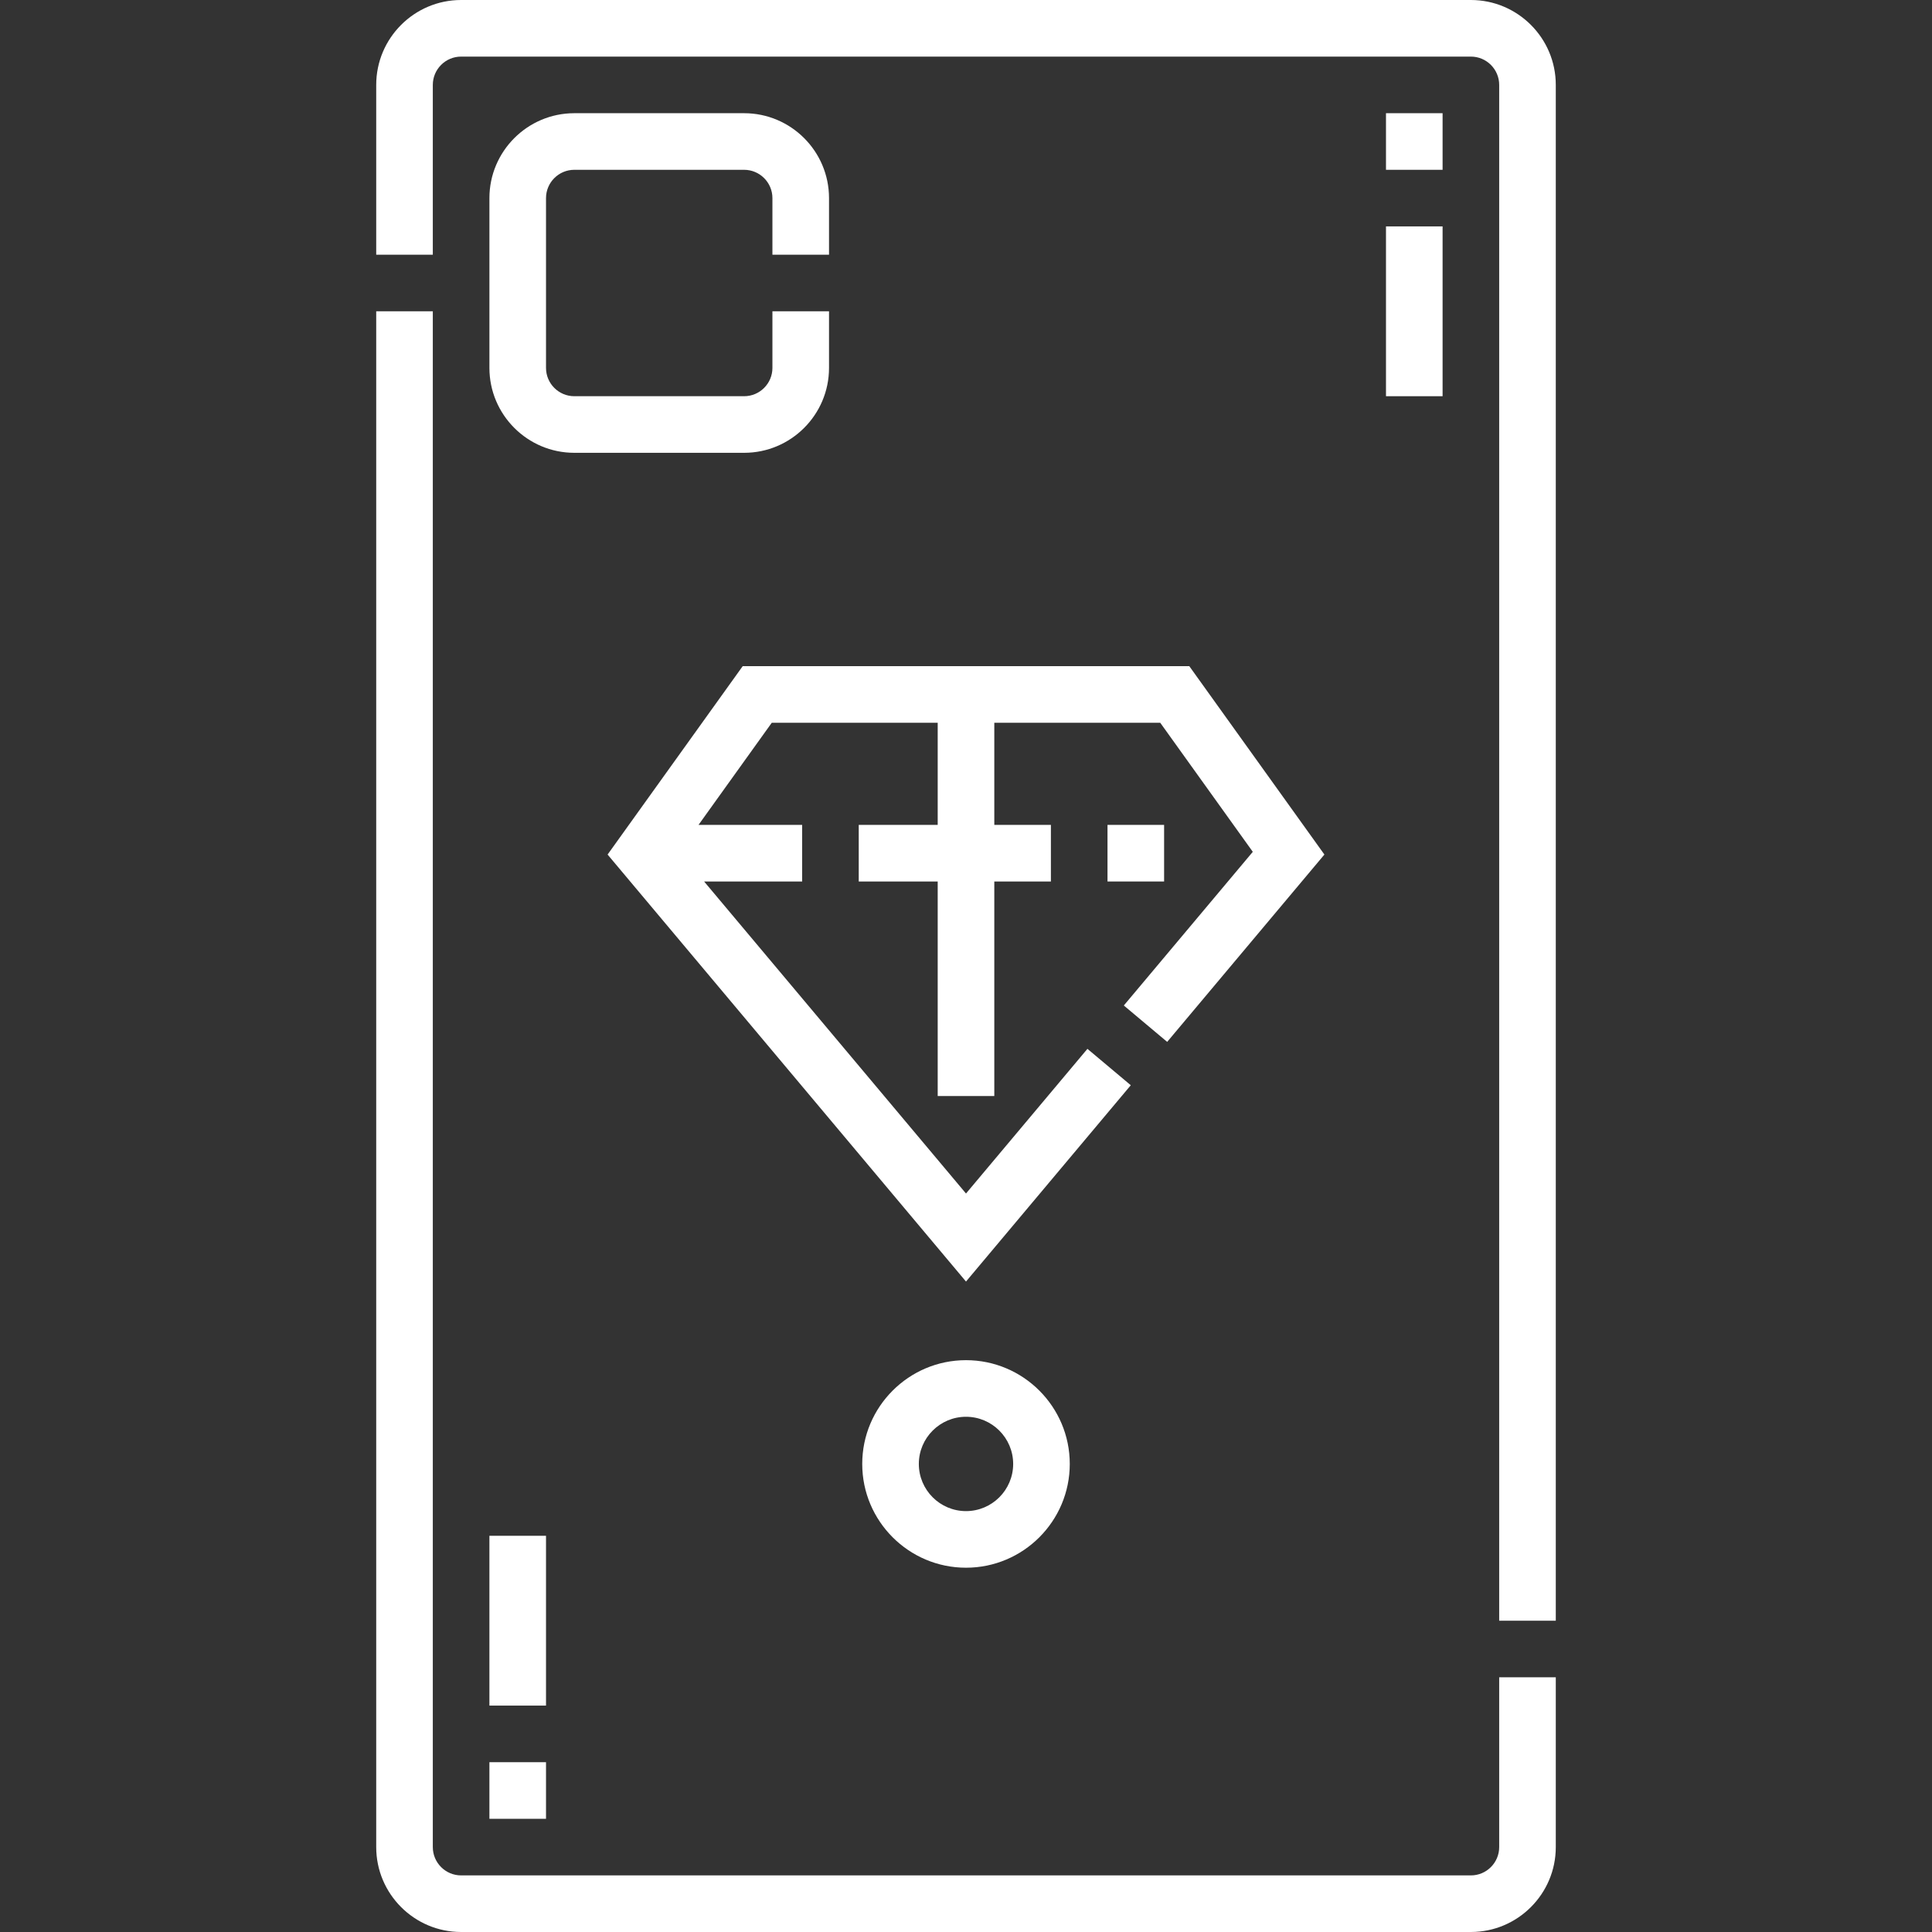 <?xml version="1.0" encoding="utf-8"?>
<svg id="Capa_1" enable-background="new 0 0 512 512" height="512" viewBox="0 0 512 512" width="512" xmlns="http://www.w3.org/2000/svg">
  <rect x="0" y="0" width="512" height="512" fill="#333333" stroke="none"/>
  <g>
    <path d="m397.3 489.5c0 4.136-3.364 7.5-7.5 7.5h-267.6c-4.136 0-7.5-3.364-7.5-7.5v-407h-15v407c0 12.406 10.094 22.5 22.5 22.5h267.6c12.406 0 22.5-10.094 22.5-22.5v-45h-15z" style="fill: rgb(255, 255, 255);"/>
    <path d="m389.8 0h-267.6c-12.406 0-22.5 10.094-22.5 22.5v45h15v-45c0-4.136 3.364-7.5 7.5-7.5h267.6c4.136 0 7.5 3.364 7.5 7.5v407h15v-407c0-12.406-10.093-22.5-22.5-22.5z" style="fill: rgb(255, 255, 255);"/>
    <path d="m197.2 30h-45c-12.406 0-22.5 10.094-22.5 22.5v45c0 12.407 10.094 22.5 22.5 22.5h45c12.406 0 22.5-10.093 22.5-22.5v-15h-15v15c0 4.136-3.364 7.5-7.5 7.5h-45c-4.136 0-7.5-3.364-7.5-7.5v-45c0-4.136 3.364-7.5 7.5-7.5h45c4.135 0 7.5 3.364 7.5 7.5v15h15v-15c-.001-12.406-10.094-22.5-22.5-22.5z" style="fill: rgb(255, 255, 255);"/>
    <path d="m350.98 226.465-35.803-49.925h-118.354l-35.803 49.925 94.98 113.161 43.669-52.028-11.489-9.643-32.18 38.339-69.405-82.69h25.979v-15h-27.458l19.408-27.064h43.976v27.064h-20.926v15h20.926v56.857h15v-56.857h15v-15h-15v-27.064h43.976l24.527 34.203-34.181 40.723 11.49 9.644z" style="fill: rgb(255, 255, 255);"/>
    <path d="m293.5 218.604h15v15h-15z" style="fill: rgb(255, 255, 255);"/>
    <path d="m228.5 387.96c0 15.163 12.336 27.5 27.5 27.5s27.5-12.336 27.5-27.5-12.336-27.5-27.5-27.5-27.5 12.336-27.5 27.5zm40 0c0 6.892-5.607 12.5-12.5 12.5s-12.5-5.607-12.5-12.5 5.607-12.5 12.5-12.5 12.5 5.607 12.5 12.5z" style="fill: rgb(255, 255, 255);"/>
    <path d="m129.699 467h15v15h-15z" style="fill: rgb(255, 255, 255);"/>
    <path d="m367.301 30h15v15h-15z" style="fill: rgb(255, 255, 255);"/>
    <path d="m129.699 407h15v45h-15z" style="fill: rgb(255, 255, 255);"/>
    <path d="m367.301 60h15v45h-15z" style="fill: rgb(255, 255, 255);"/>
  </g>
</svg>